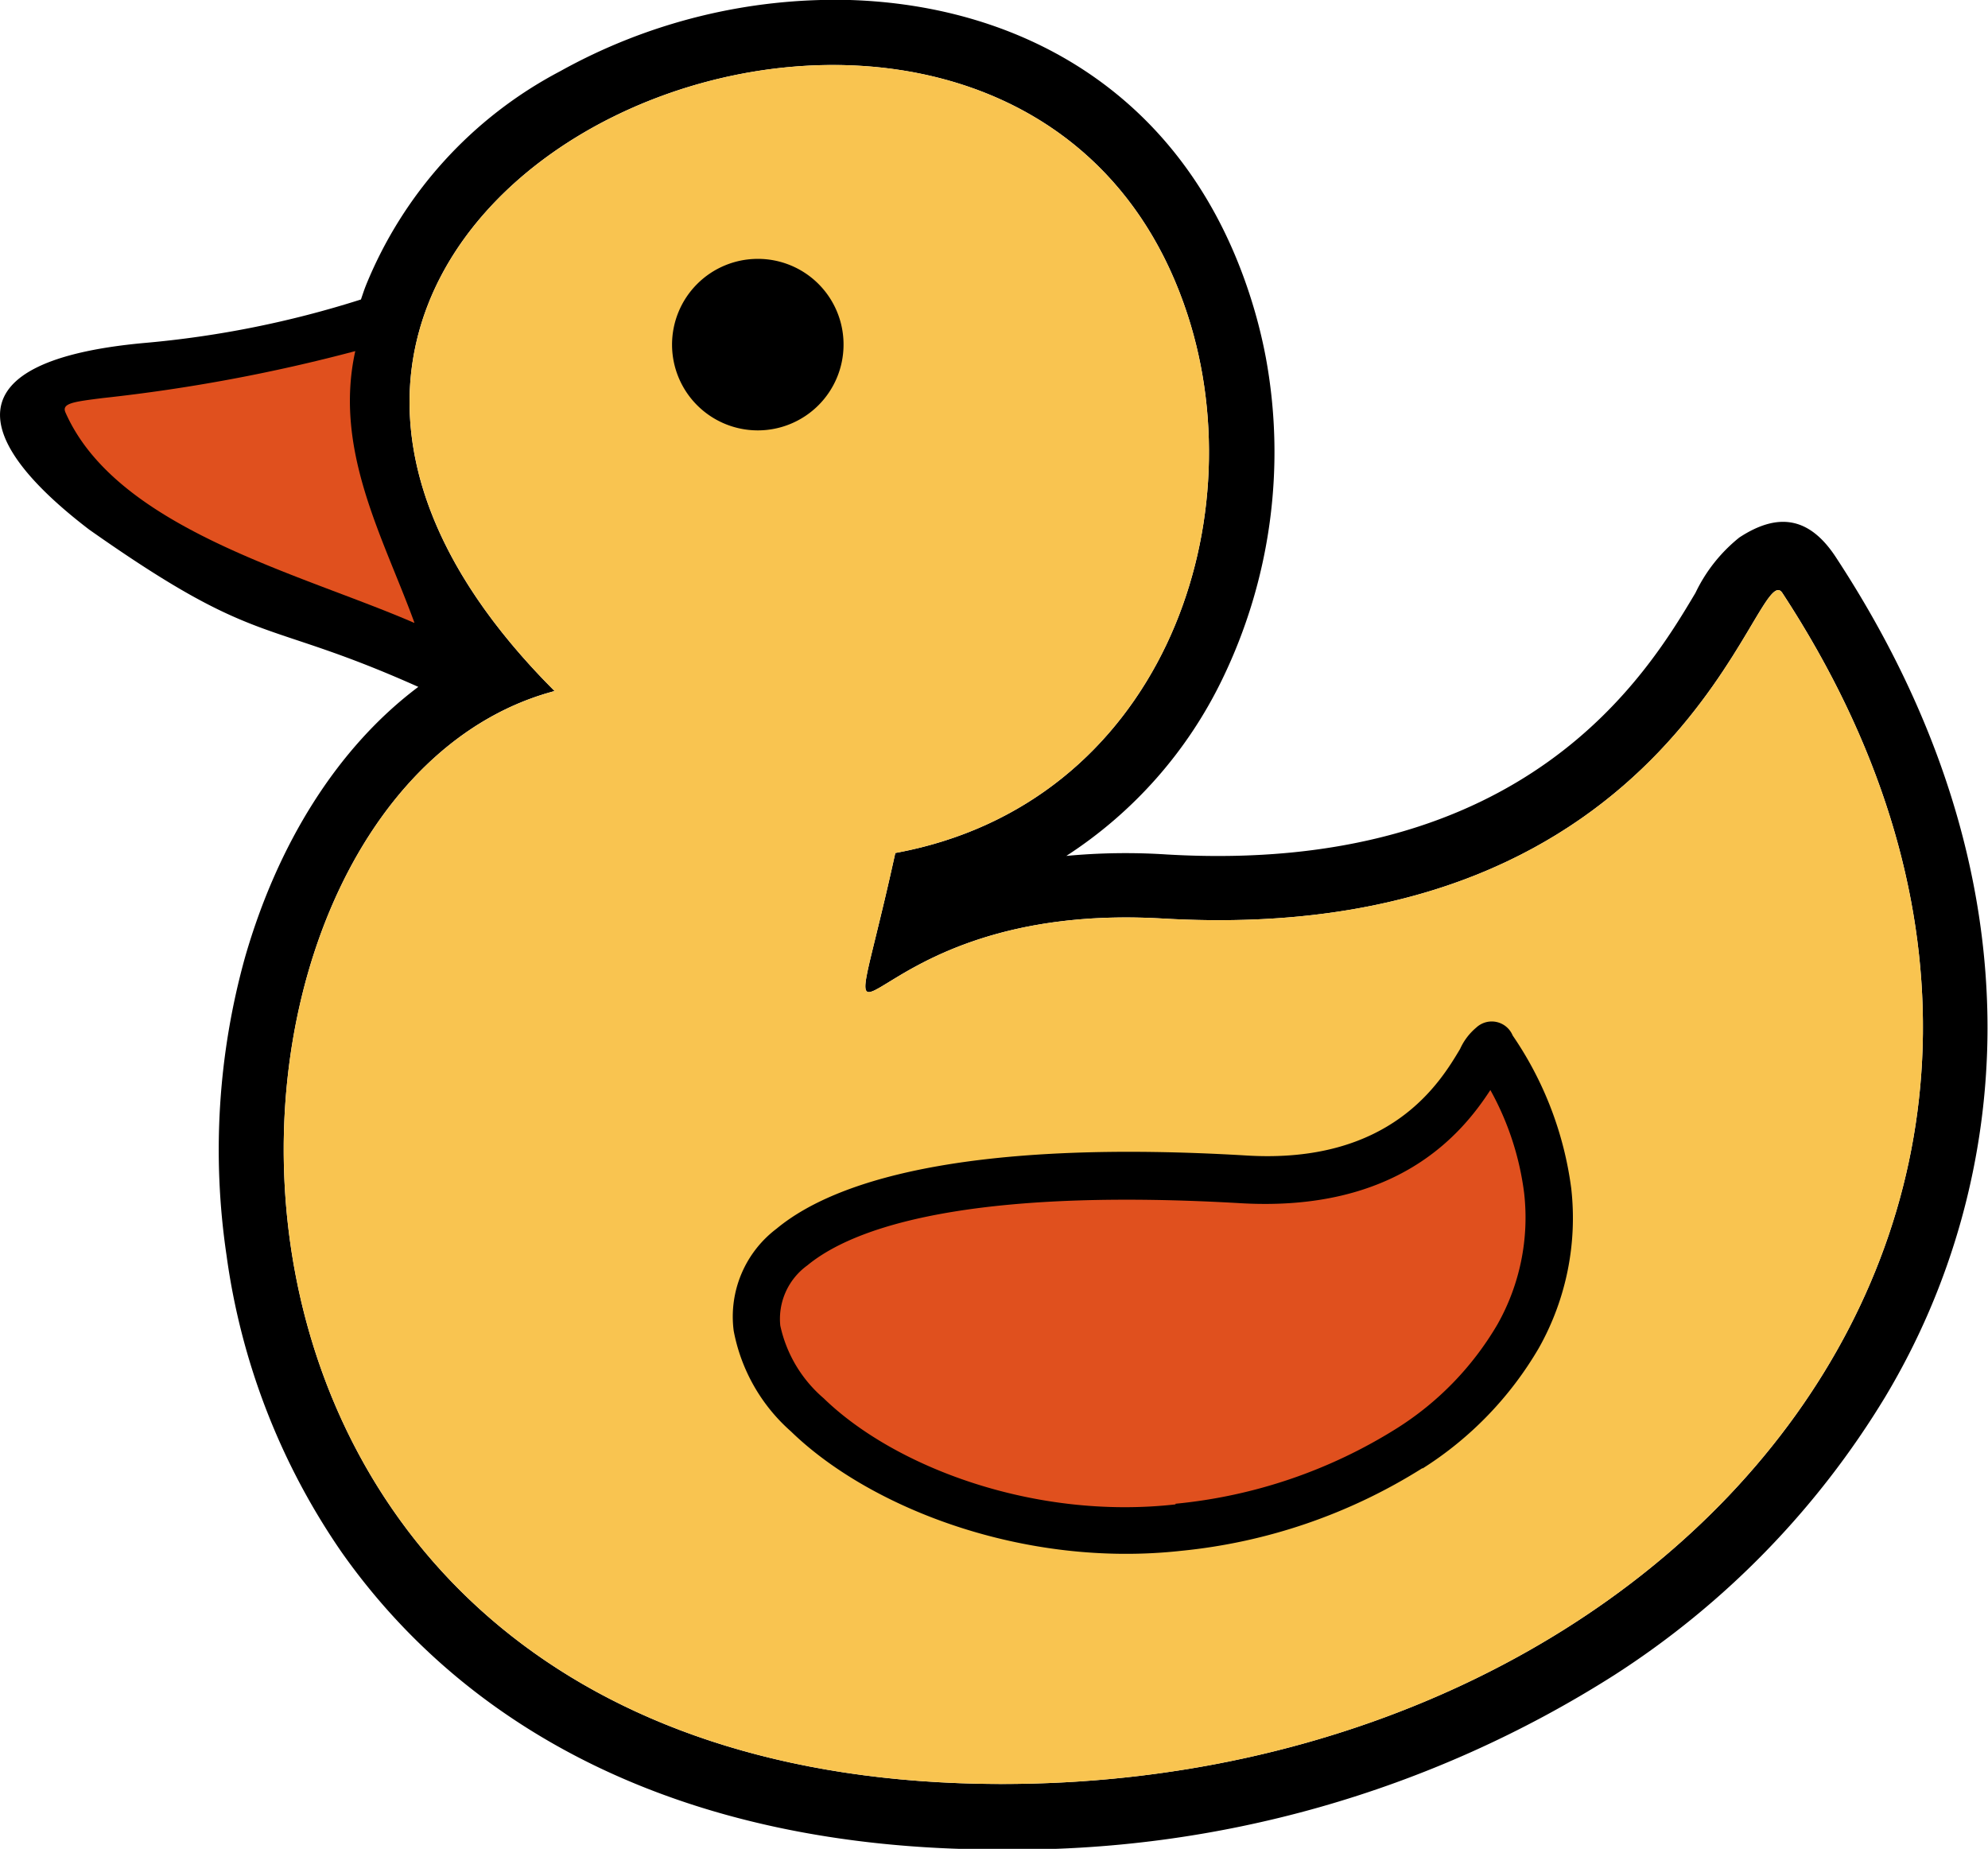 <svg id="Layer_1" data-name="Layer 1" xmlns="http://www.w3.org/2000/svg" viewBox="0 0 122.88 114.27"><defs><style>.cls-1,.cls-2,.cls-3{fill-rule:evenodd;}.cls-2{fill:#f9c450;}.cls-3{fill:#e0501e;}</style></defs><title>duck</title><path class="cls-1" d="M34.28,42.71c-24.6,6.52-27.23,67.46,27.56,67.55,42.18.06,72.76-36.3,48.33-73.61-1.63-2.49-6,22-38.3,20.12-19.81-1.16-20.33,13.29-16.53-4.05,16.33-3,22.31-20.21,18.07-33.25C62.78-13.22,3,11.44,34.28,42.71Zm-8.43-.26c-9.73-4.35-9.79-2.29-20.34-9.72-7.3-5.58-8.45-10.44,3.38-11.53a61.82,61.82,0,0,0,13.42-2.69c.1-.29.19-.57.3-.85a26,26,0,0,1,12-13.25A35,35,0,0,1,52.53,0c10.55.33,20.65,5.73,24.71,18.2a31.15,31.15,0,0,1,1,3.89A32.16,32.16,0,0,1,75.54,42a27,27,0,0,1-9.63,10.9,39.12,39.12,0,0,1,6.19-.09c22.29,1.31,29.76-11.23,32.7-16.17a9.77,9.77,0,0,1,2.71-3.42h0c2.41-1.58,4.36-1.27,6,1.27,6.47,9.88,9.35,19.77,9.34,29.09a44.39,44.39,0,0,1-6.32,22.75,53.12,53.12,0,0,1-16.75,17.2,69.11,69.11,0,0,1-38,10.78c-20.16,0-33.23-7.82-40.66-18.37A42.31,42.31,0,0,1,14,77.57a44.38,44.38,0,0,1,1.15-18.42c2-6.94,5.66-12.91,10.71-16.7Z"/><path class="cls-2" d="M34.28,42.71c-24.6,6.52-27.23,67.46,27.56,67.55,42.18.06,72.76-36.3,48.33-73.61-1.63-2.49-6,22-38.3,20.12-19.81-1.16-20.33,13.29-16.53-4.05,16.33-3,22.31-20.21,18.07-33.25C62.78-13.22,3,11.44,34.28,42.71Z"/><path class="cls-1" d="M46.84,16a5.3,5.3,0,1,0,5.3,5.29A5.29,5.29,0,0,0,46.84,16Z"/><path class="cls-3" d="M25.61,38.47c-1.92-5.26-5-10.65-3.65-16.77A104.39,104.39,0,0,1,6.37,24.6c-1.82.23-2.58.32-2.32.9,3.18,7.19,14.52,9.94,21.56,13Z"/><path class="cls-3" d="M72.82,94.4c16.88-1.87,29.29-14.61,19.45-29.63-.65-1-2.43,8.87-15.41,8.1-50.16-3-27.73,24.14-4,21.53Z"/><path d="M72.66,92.94a31.35,31.35,0,0,0,13.66-4.65,18.84,18.84,0,0,0,6.23-6.42,13.42,13.42,0,0,0,1.66-8.12,17.66,17.66,0,0,0-2.09-6.38c-1.82,2.81-5.83,7.52-15.35,7-15.2-.89-23.43,1-26.87,3.84a4.08,4.08,0,0,0-1.67,3.72,8.19,8.19,0,0,0,2.68,4.49c4.35,4.23,13,7.54,21.75,6.56Zm15.26-2.2A34.28,34.28,0,0,1,73,95.85c-9.7,1.07-19.23-2.64-24.11-7.38a11,11,0,0,1-3.54-6.22A6.81,6.81,0,0,1,48,75.94C52,72.62,60.9,70.47,76.94,71.41,86,72,89.05,66.84,90.25,64.83a3.7,3.7,0,0,1,1-1.32A1.4,1.4,0,0,1,93.5,64a21.69,21.69,0,0,1,3.62,9.45,16.37,16.37,0,0,1-2,9.86,21.8,21.8,0,0,1-7.19,7.45Z"/></svg>